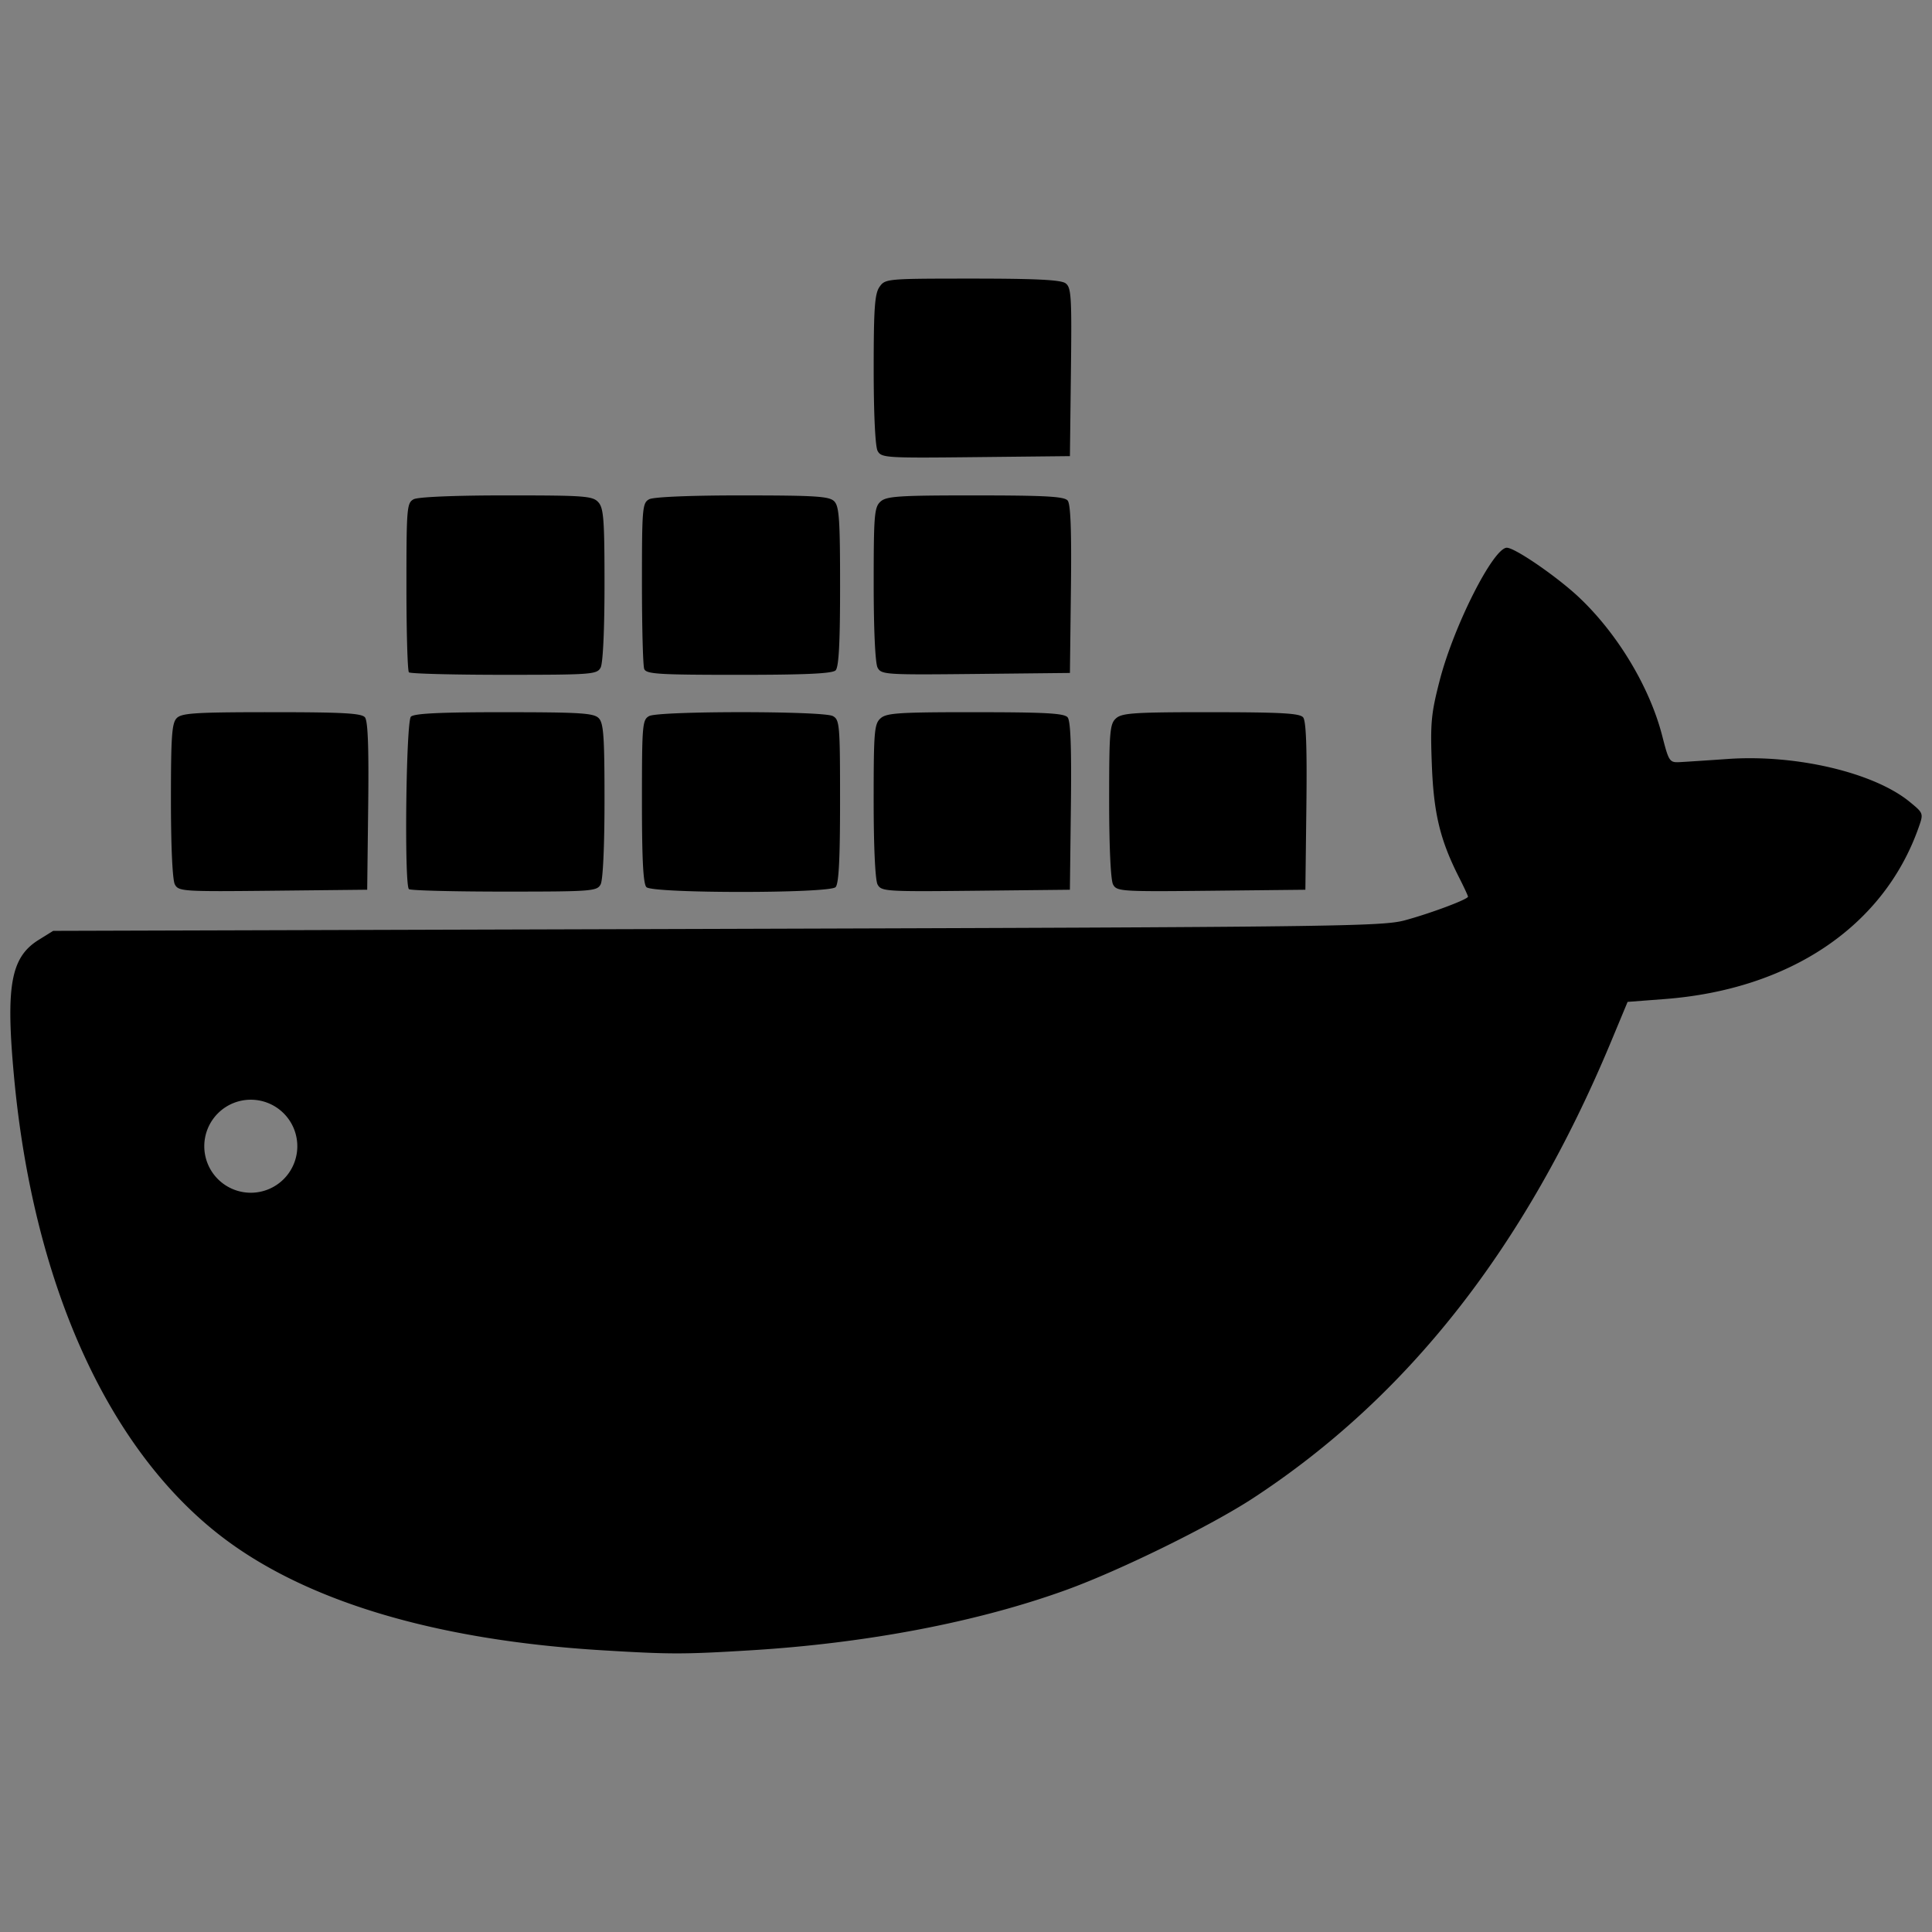 <?xml version="1.0" encoding="UTF-8" standalone="no"?>
<!-- Created with Inkscape (http://www.inkscape.org/) -->

<svg
   width="300"
   height="300"
   viewBox="0 0 79.375 79.375"
   version="1.1"
   id="svg5"
   inkscape:version="1.1.2 (0a00cf5339, 2022-02-04)"
   sodipodi:docname="docker.svg"
   xmlns:inkscape="http://www.inkscape.org/namespaces/inkscape"
   xmlns:sodipodi="http://sodipodi.sourceforge.net/DTD/sodipodi-0.dtd"
   xmlns="http://www.w3.org/2000/svg"
   xmlns:svg="http://www.w3.org/2000/svg">
  <rect x="0" y="0" width="79.375" height="79.375" fill="#808080" stroke="none"/>
  <sodipodi:namedview
     id="namedview7"
     pagecolor="#ffffff"
     bordercolor="#666666"
     borderopacity="1.0"
     inkscape:pageshadow="2"
     inkscape:pageopacity="0.0"
     inkscape:pagecheckerboard="0"
     inkscape:document-units="px"
     showgrid="false"
     units="px"
     width="300px"
     inkscape:zoom="1.1474186"
     inkscape:cx="88.895192"
     inkscape:cy="166.89637"
     inkscape:window-width="1920"
     inkscape:window-height="1048"
     inkscape:window-x="1920"
     inkscape:window-y="0"
     inkscape:window-maximized="1"
     inkscape:current-layer="layer1" />
  <defs
     id="defs2" />
  <g
     inkscape:label="Camada 1"
     inkscape:groupmode="layer"
     id="layer1">
    <ellipse
       style="fill:#ffffff;stroke-width:0.265"
       id="path1106"
       cx="-35.19"
       cy="39.385"
       rx="22.313"
       ry="23.002" />
    <path
       id="path962"
       style="fill:#000000;stroke-width:0.154"
       d="m 39.324,11.446 c -2.904,0.002 -2.969,0.026 -3.19,0.341 -0.197,0.281 -0.239,0.879 -0.239,3.389 0,1.824 0.064,3.168 0.16,3.347 0.153,0.287 0.327,0.298 4.031,0.258 l 3.871,-0.041 0.041,-3.455 c 0.037,-3.113 0.016,-3.474 -0.221,-3.647 -0.192,-0.141 -1.218,-0.192 -3.834,-0.192 -0.22,0 -0.426,-1.2e-4 -0.62,0 z m -18.513,8.907 c -2.132,0 -3.636,0.063 -3.816,0.159 -0.28,0.15 -0.297,0.355 -0.297,3.583 0,1.883 0.046,3.471 0.102,3.527 0.056,0.056 1.816,0.102 3.91,0.102 3.608,0 3.817,-0.016 3.967,-0.297 0.095,-0.177 0.159,-1.556 0.159,-3.405 0,-2.676 -0.035,-3.147 -0.254,-3.388 -0.232,-0.257 -0.559,-0.281 -3.772,-0.281 z m 9.688,0 c -2.141,0 -3.648,0.063 -3.828,0.159 -0.279,0.15 -0.297,0.353 -0.297,3.443 0,1.806 0.042,3.393 0.093,3.527 0.082,0.212 0.569,0.243 3.886,0.243 2.745,0 3.843,-0.051 3.977,-0.184 0.132,-0.132 0.184,-1.113 0.184,-3.444 0,-2.759 -0.037,-3.297 -0.241,-3.502 -0.205,-0.205 -0.767,-0.241 -3.772,-0.241 z m 9.574,0 c -3.15,0 -3.653,0.033 -3.897,0.254 -0.255,0.23 -0.281,0.547 -0.281,3.389 0,1.885 0.064,3.254 0.16,3.434 0.153,0.287 0.327,0.298 4.031,0.259 l 3.871,-0.041 0.041,-3.436 c 0.029,-2.405 -0.011,-3.499 -0.134,-3.647 -0.14,-0.168 -0.91,-0.211 -3.792,-0.211 z m 21.836,2.15 c -0.556,0 -2.182,3.211 -2.76,5.452 -0.353,1.367 -0.388,1.747 -0.323,3.455 0.076,2.013 0.338,3.097 1.118,4.637 0.203,0.4 0.368,0.756 0.368,0.792 0,0.111 -1.57,0.697 -2.611,0.976 -0.924,0.247 -3.014,0.273 -28.257,0.348 l -27.259,0.081 -0.594,0.369 c -1.15,0.715 -1.361,1.886 -1.015,5.62 0.779,8.408 3.775,15.135 8.356,18.762 3.47,2.747 8.872,4.388 15.828,4.807 2.782,0.168 3.32,0.168 6.064,10e-4 4.787,-0.291 9.333,-1.16 12.98,-2.481 2.206,-0.799 5.937,-2.632 7.678,-3.771 6.374,-4.172 11.201,-10.33 14.716,-18.777 l 0.671,-1.612 1.52,-0.116 c 5.154,-0.393 9.005,-2.992 10.435,-7.044 0.206,-0.584 0.205,-0.589 -0.358,-1.052 -1.463,-1.206 -4.672,-1.965 -7.481,-1.768 -0.845,0.059 -1.733,0.117 -1.974,0.13 -0.418,0.022 -0.45,-0.026 -0.718,-1.072 -0.511,-1.999 -1.829,-4.195 -3.415,-5.693 -0.896,-0.846 -2.636,-2.043 -2.97,-2.043 z m -31.466,6.756 c -1.787,0 -3.573,0.053 -3.772,0.16 -0.28,0.15 -0.297,0.354 -0.297,3.502 0,2.395 0.052,3.395 0.184,3.527 0.262,0.262 7.509,0.262 7.771,0 0.132,-0.132 0.184,-1.132 0.184,-3.527 0,-3.147 -0.017,-3.352 -0.297,-3.502 -0.199,-0.107 -1.986,-0.16 -3.772,-0.16 z m -19.837,0.001 c -2.633,0.005 -3.149,0.048 -3.342,0.241 -0.204,0.204 -0.241,0.732 -0.241,3.388 0,1.894 0.064,3.267 0.161,3.447 0.153,0.287 0.327,0.298 4.031,0.259 l 3.871,-0.041 0.041,-3.436 c 0.029,-2.405 -0.011,-3.499 -0.134,-3.647 -0.14,-0.169 -0.915,-0.211 -3.831,-0.211 -0.195,0 -0.38,-3.09e-4 -0.556,0 z m 10.104,0 c -2.629,0 -3.695,0.051 -3.828,0.184 -0.199,0.199 -0.277,6.89 -0.082,7.085 0.056,0.056 1.816,0.102 3.91,0.102 3.608,0 3.817,-0.016 3.967,-0.297 0.095,-0.177 0.159,-1.568 0.159,-3.444 0,-2.656 -0.038,-3.185 -0.241,-3.388 -0.206,-0.206 -0.778,-0.241 -3.886,-0.241 z m 18.802,0 c -2.651,0.004 -3.108,0.046 -3.337,0.254 -0.255,0.23 -0.281,0.547 -0.281,3.389 0,1.885 0.064,3.254 0.16,3.434 0.153,0.287 0.327,0.298 4.031,0.259 l 3.871,-0.041 0.041,-3.436 c 0.029,-2.405 -0.011,-3.499 -0.134,-3.647 -0.14,-0.168 -0.91,-0.211 -3.792,-0.211 -0.197,0 -0.383,-2.96e-4 -0.56,0 z m 9.675,0 c -2.651,0.004 -3.107,0.046 -3.337,0.254 -0.255,0.23 -0.281,0.547 -0.281,3.389 0,1.885 0.064,3.254 0.16,3.434 0.153,0.287 0.327,0.298 4.031,0.259 l 3.871,-0.041 0.041,-3.436 c 0.029,-2.405 -0.011,-3.499 -0.134,-3.647 -0.14,-0.168 -0.91,-0.211 -3.792,-0.211 -0.197,0 -0.383,-2.96e-4 -0.56,0 z M 10.304,45.181 a 1.911,1.911 0 0 1 1.911,1.911 1.911,1.911 0 0 1 -1.911,1.911 1.911,1.911 0 0 1 -1.911,-1.911 1.911,1.911 0 0 1 1.911,-1.911 z" />
  </g>
</svg>

